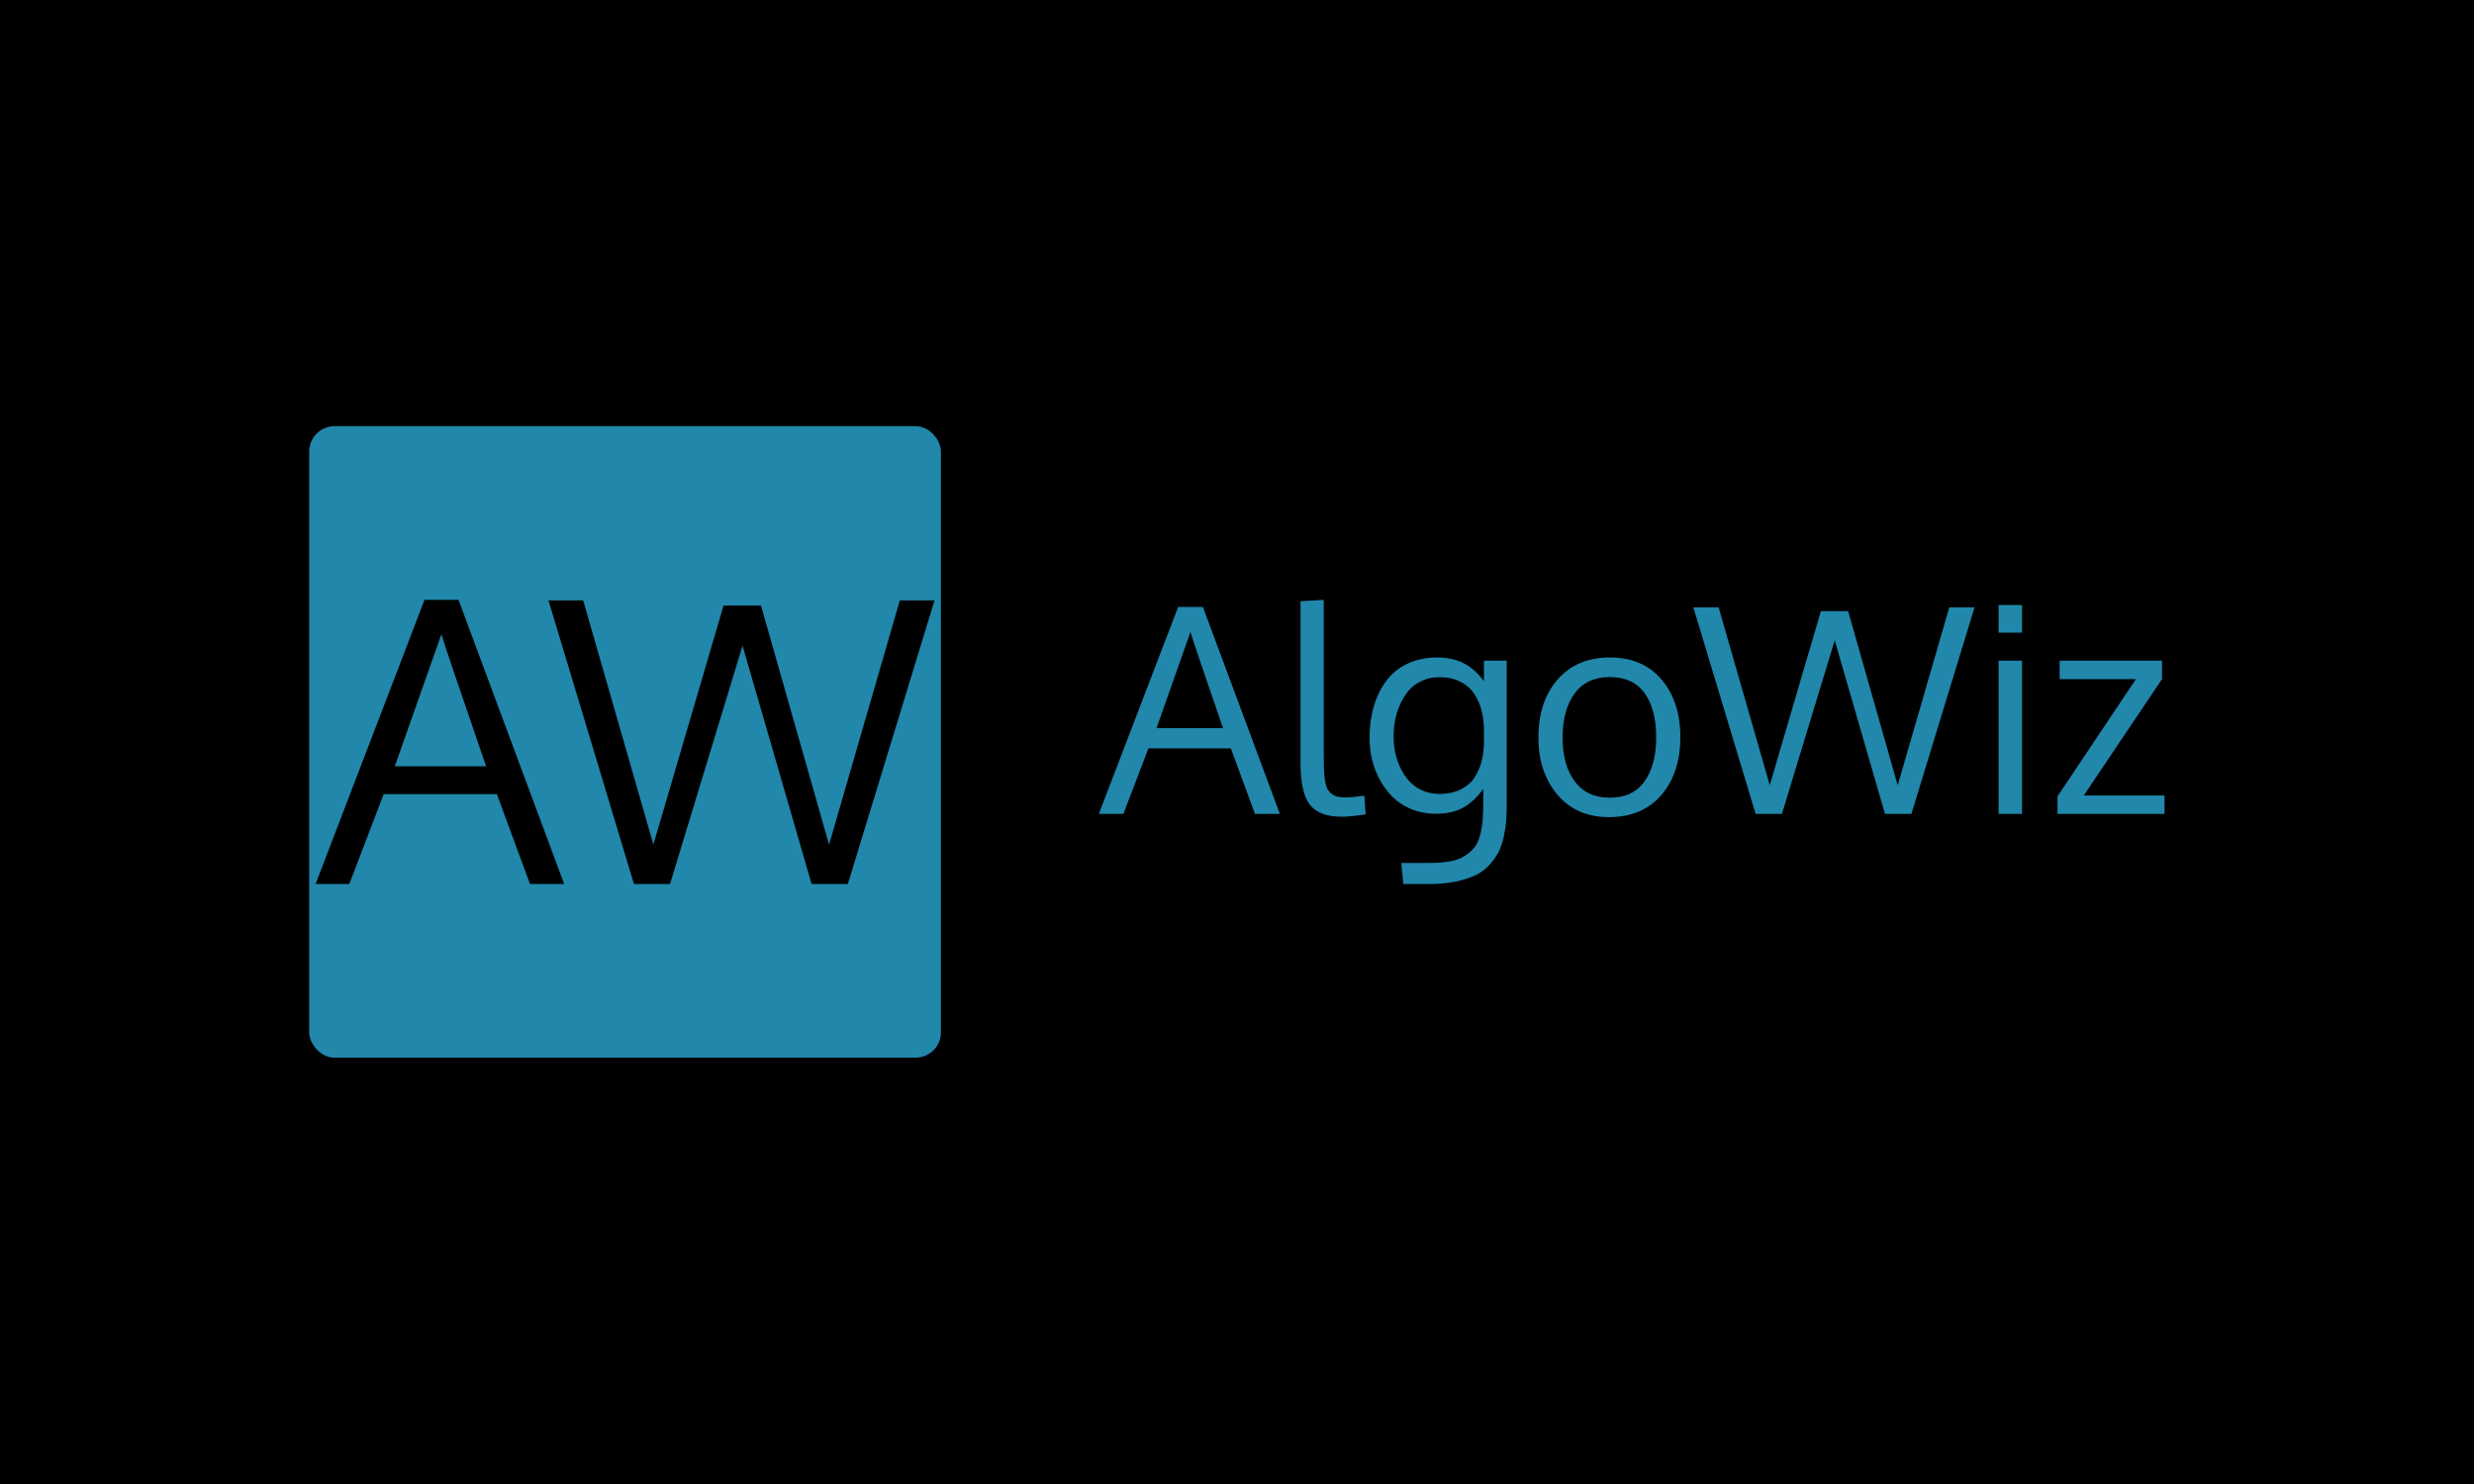 <svg xmlns="http://www.w3.org/2000/svg" version="1.1" xmlns:xlink="http://www.w3.org/1999/xlink" xmlns:svgjs="http://svgjs.dev/svgjs" width="100%" height="100%" viewBox="0 0 1000 600"><rect width="1000" height="600" x="0" y="0" fill="#00000"/><g><rect width="333.333" height="333.333" rx="13.333" ry="13.333" y="185.39" fill="#2187ab" transform="matrix(0.766,0,0,0.766,0,30.296)" x="163.168"/><path d="M208.338 364.898L256.505 364.898Q235.142 302.854 232.925 295.167L232.925 295.167Q232.925 295.167 208.338 364.898L208.338 364.898ZM297.704 427.057L279.681 427.057L262.177 379.581L202.464 379.581L184.326 427.057L166.534 427.057L224 277.057L241.937 277.057L297.704 427.057ZM353.559 427.057L334.528 427.057L289.413 277.345L307.724 277.345L344.777 406.213L381.802 280.08L401.553 280.08L437.484 406.299L474.825 277.345L493.136 277.345L447.388 427.057L428.271 427.057L391.821 301.241L353.559 427.057Z " fill="#000000" transform="matrix(0.766,0,0,0.766,0,30.296)"/><path d="M610.279 344.781L645.358 344.781Q629.8 299.597 628.186 293.999L628.186 293.999Q628.186 293.999 610.279 344.781L610.279 344.781ZM675.362 390.05L662.236 390.05L649.488 355.475L606.002 355.475L592.793 390.05L579.835 390.05L621.686 280.81L634.748 280.81L675.362 390.05ZM707.861 391.518L707.861 391.518Q696.078 391.518 691.171 385.185Q686.265 378.853 686.265 363.149L686.265 363.149L686.265 277.791L698.51 277.057L698.51 358.284Q698.51 363.296 698.615 366.315Q698.719 369.334 699.16 372.249Q699.6 375.163 700.355 376.631Q701.089 378.099 702.494 379.315Q703.877 380.531 705.848 380.95Q707.798 381.348 710.671 381.348L710.671 381.348Q713.019 381.348 719.959 380.468L719.959 380.468L720.609 390.281Q713.019 391.518 707.861 391.518ZM759.462 379.503L759.462 379.503Q765.731 379.503 770.449 377.302Q775.166 375.079 777.829 371.179Q780.471 367.279 781.771 362.478Q783.05 357.697 783.05 352.015L783.05 352.015L783.05 346.04Q783.05 340.148 781.729 335.178Q780.408 330.188 777.64 326.246Q774.873 322.305 770.26 320.103Q765.647 317.88 759.546 317.88L759.546 317.88Q754.451 317.88 750.278 319.809Q746.127 321.717 743.422 324.842Q740.738 327.987 738.872 332.138Q736.985 336.311 736.167 340.588Q735.37 344.865 735.37 349.206L735.37 349.206Q735.37 353.483 736.251 357.697Q737.132 361.891 739.04 365.875Q740.969 369.858 743.694 372.836Q746.42 375.813 750.509 377.658Q754.597 379.503 759.462 379.503ZM754.157 427.057L740.528 427.057L739.417 415.924L754.451 415.924Q760.72 415.924 765.354 415.043Q770.008 414.162 773.111 412.128Q776.194 410.095 778.123 407.62Q780.031 405.167 781.016 401.225Q782.023 397.284 782.358 393.405Q782.693 389.526 782.693 383.927L782.693 383.927L782.693 376.778Q778.269 383.131 772.44 386.548Q766.612 389.966 757.617 389.966L757.617 389.966Q750.697 389.966 744.827 387.576Q738.977 385.185 734.951 381.202Q730.946 377.218 728.095 371.997Q725.264 366.755 723.964 361.157Q722.685 355.559 722.685 349.877L722.685 349.877Q722.685 341.028 724.866 333.522Q727.025 325.995 731.303 320.103Q735.58 314.19 742.541 310.835Q749.523 307.481 758.497 307.481L758.497 307.481Q766.465 307.481 772.399 310.542Q778.332 313.603 783.05 319.956L783.05 319.956L783.05 309.179L795.064 309.179L795.064 384.221Q795.064 389.379 794.813 393.258Q794.561 397.137 793.555 401.854Q792.569 406.572 790.871 409.948Q789.172 413.345 786.111 416.762Q783.05 420.201 778.815 422.298Q774.579 424.394 768.31 425.736Q762.041 427.057 754.157 427.057L754.157 427.057ZM824.544 349.793L824.544 349.793Q824.544 364.176 830.939 372.836Q837.313 381.495 849.537 381.495L849.537 381.495Q861.635 381.495 867.779 372.878Q873.943 364.26 873.943 349.646L873.943 349.646Q873.943 334.843 867.863 326.33Q861.782 317.818 849.328 317.818L849.328 317.818Q837.229 317.818 830.897 326.519Q824.544 335.199 824.544 349.793ZM886.691 349.583L886.691 349.583Q886.691 368.37 876.669 380.069Q866.647 391.748 848.95 391.748L848.95 391.748Q831.925 391.748 821.86 379.944Q811.796 368.16 811.796 349.646L811.796 349.646Q811.796 330.775 821.902 319.138Q832.009 307.481 849.621 307.481L849.621 307.481Q866.94 307.481 876.816 319.18Q886.691 330.859 886.691 349.583ZM940.284 390.05L926.424 390.05L893.548 281.02L906.883 281.02L933.868 374.87L960.853 283.012L975.215 283.012L1001.382 374.932L1028.598 281.02L1041.933 281.02L1008.616 390.05L994.673 390.05L968.149 298.423L940.284 390.05ZM1054.618 309.179L1066.989 309.179L1066.989 390.05L1054.618 390.05L1054.618 309.179ZM1054.618 279.783L1066.989 279.783L1066.989 294.376L1054.618 294.376L1054.618 279.783ZM1142.178 380.321L1142.178 390.05L1085.713 390.05L1085.713 380.761L1127.081 318.908L1086.824 318.908L1086.824 309.179L1140.857 309.179L1140.857 318.908L1099.572 380.321L1142.178 380.321Z " fill="#2187ab" transform="matrix(0.766,0,0,0.766,0,30.296)"/></g></svg>